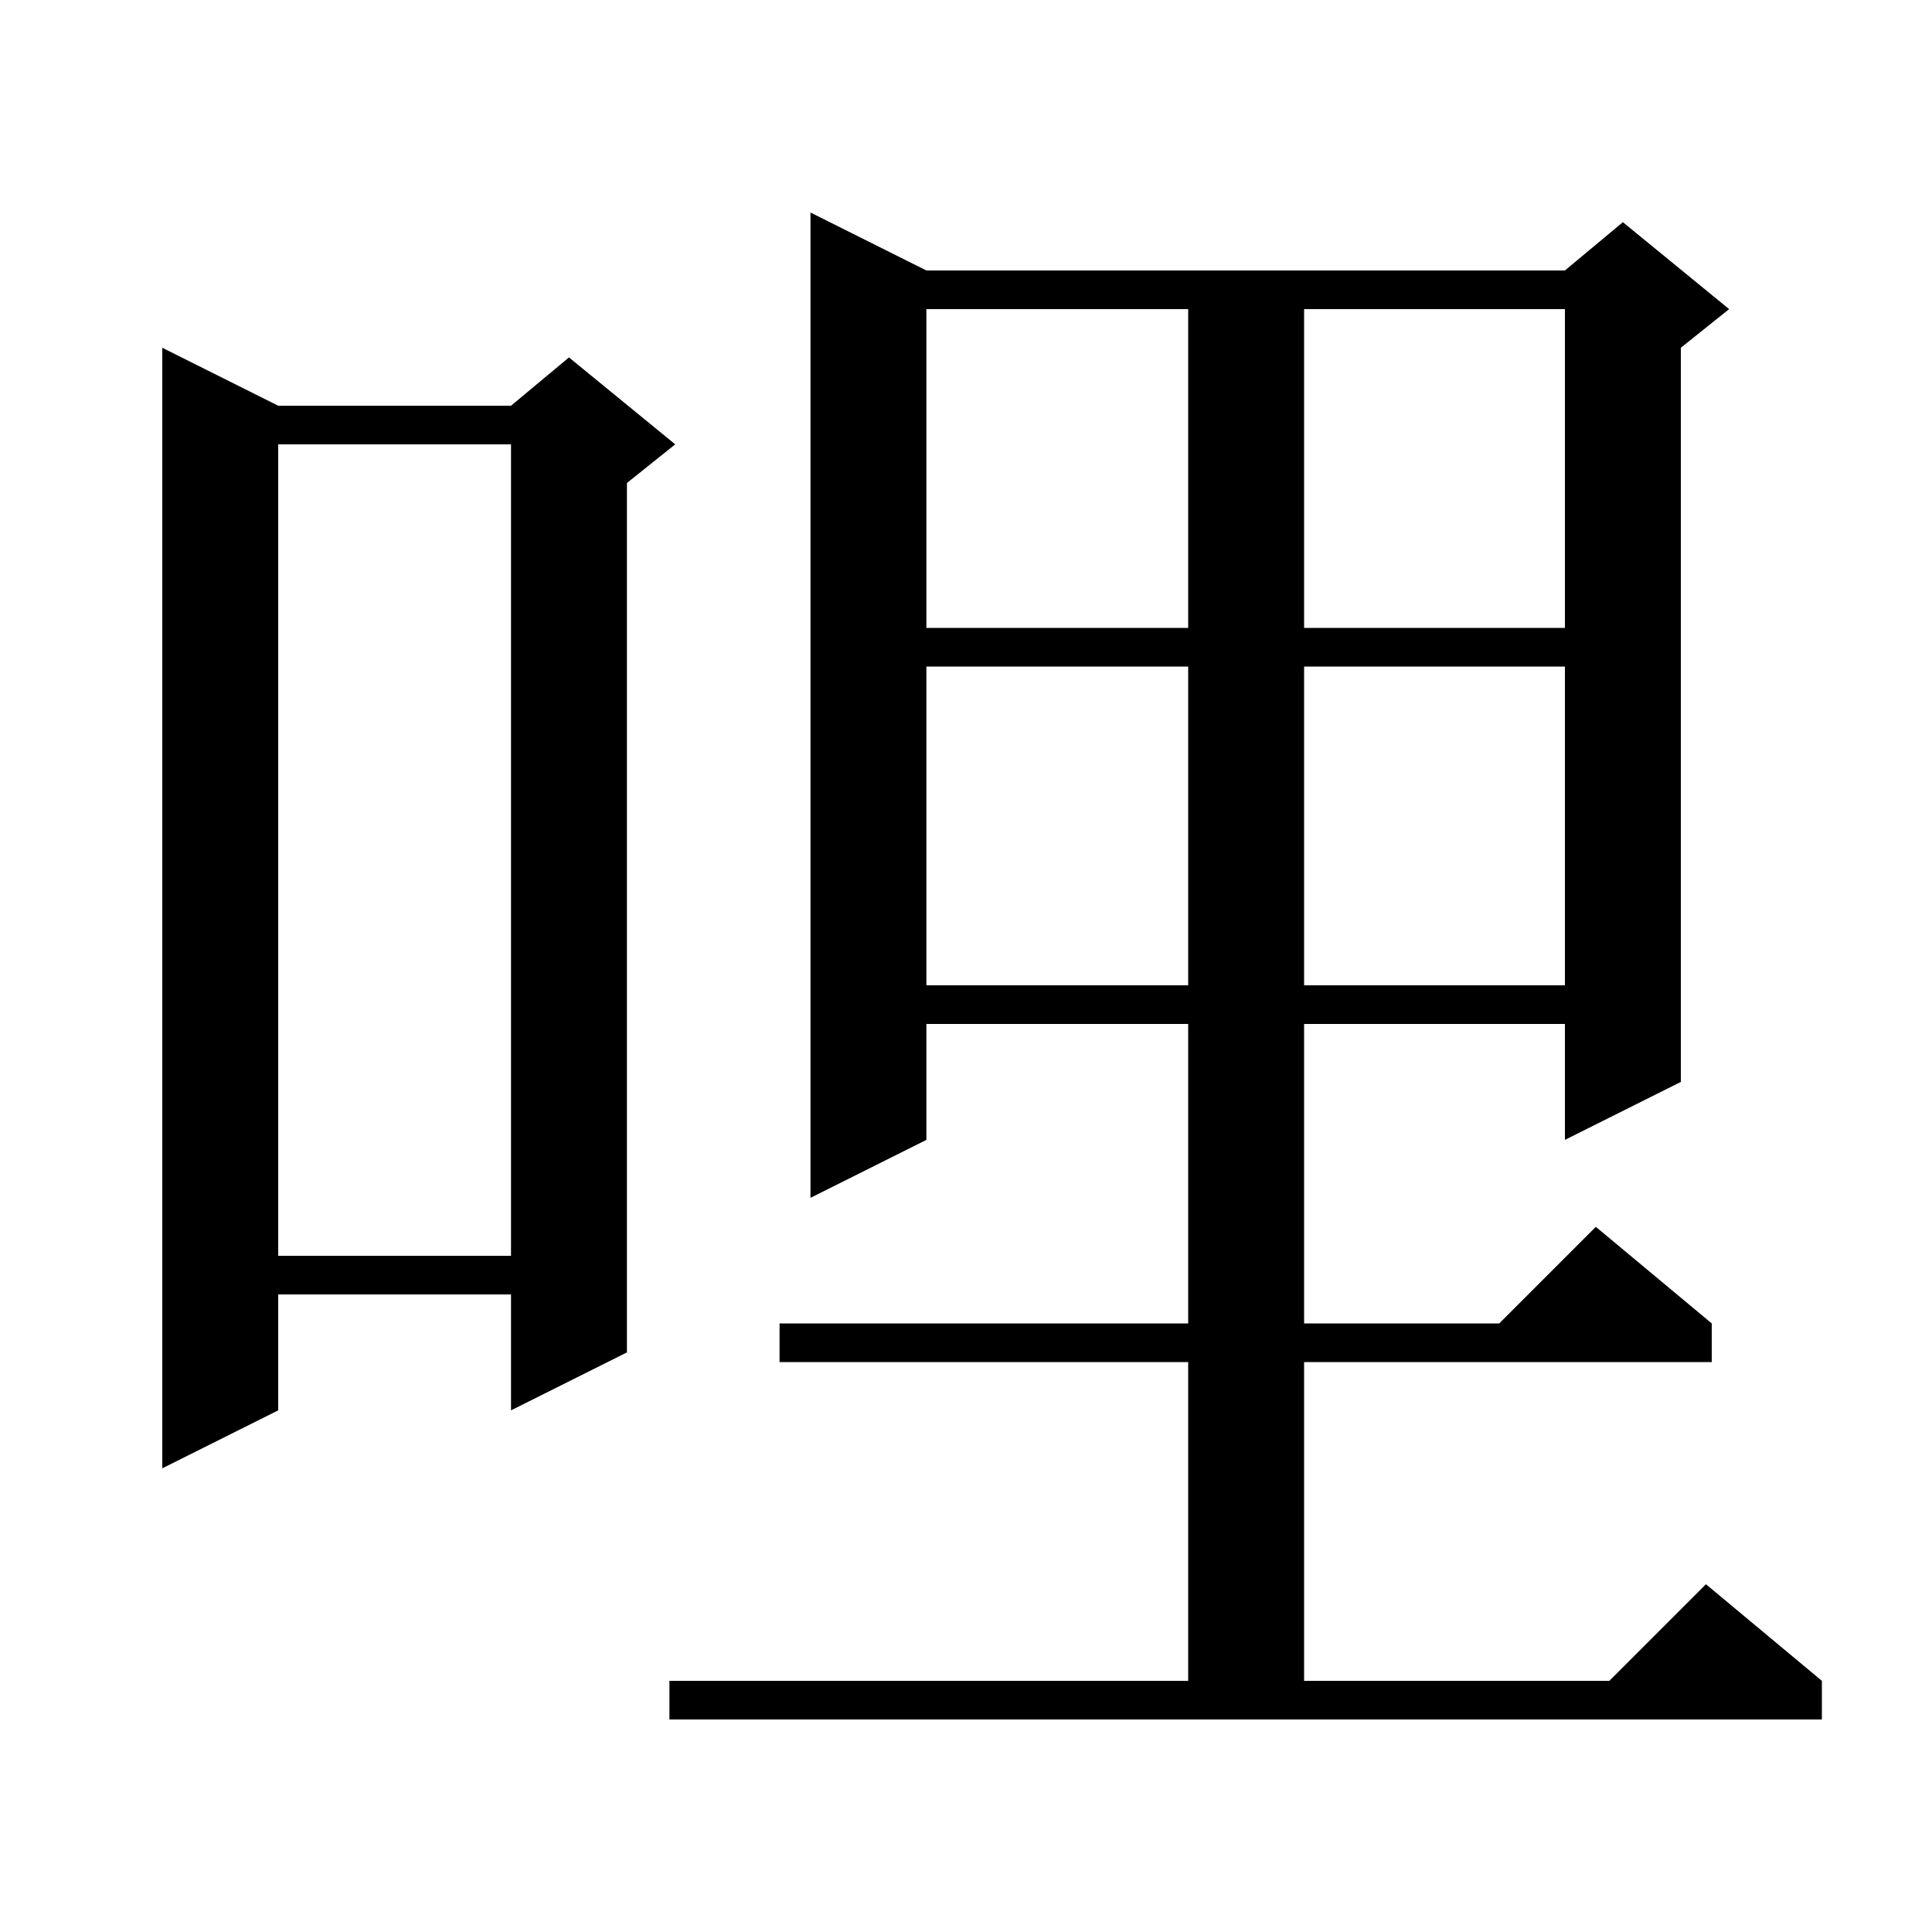 <svg xmlns="http://www.w3.org/2000/svg" xmlns:xlink="http://www.w3.org/1999/xlink" version="1.1" baseProfile="full" viewBox="0 0 200 200" width="200" height="200">
<g fill="black">
<path d="M 69.3 174.0 L 123.0 174.0 L 123.0 141.0 L 80.7 141.0 L 80.7 137.0 L 123.0 137.0 L 123.0 106.0 L 95.9 106.0 L 95.9 118.0 L 83.9 124.0 L 83.9 22.0 L 95.9 28.0 L 162.0 28.0 L 168.0 23.0 L 179.0 32.0 L 174.0 36.0 L 174.0 112.0 L 162.0 118.0 L 162.0 106.0 L 135.0 106.0 L 135.0 137.0 L 155.2 137.0 L 165.2 127.0 L 177.2 137.0 L 177.2 141.0 L 135.0 141.0 L 135.0 174.0 L 166.6 174.0 L 176.6 164.0 L 188.6 174.0 L 188.6 178.0 L 69.3 178.0 Z M 28.8 42.0 L 52.9 42.0 L 58.9 37.0 L 69.9 46.0 L 64.9 50.0 L 64.9 140.0 L 52.9 146.0 L 52.9 134.0 L 28.8 134.0 L 28.8 146.0 L 16.8 152.0 L 16.8 36.0 Z M 28.8 46.0 L 28.8 130.0 L 52.9 130.0 L 52.9 46.0 Z M 95.9 69.0 L 95.9 102.0 L 123.0 102.0 L 123.0 69.0 Z M 135.0 69.0 L 135.0 102.0 L 162.0 102.0 L 162.0 69.0 Z M 95.9 32.0 L 95.9 65.0 L 123.0 65.0 L 123.0 32.0 Z M 135.0 32.0 L 135.0 65.0 L 162.0 65.0 L 162.0 32.0 Z " />
</g>
</svg>
